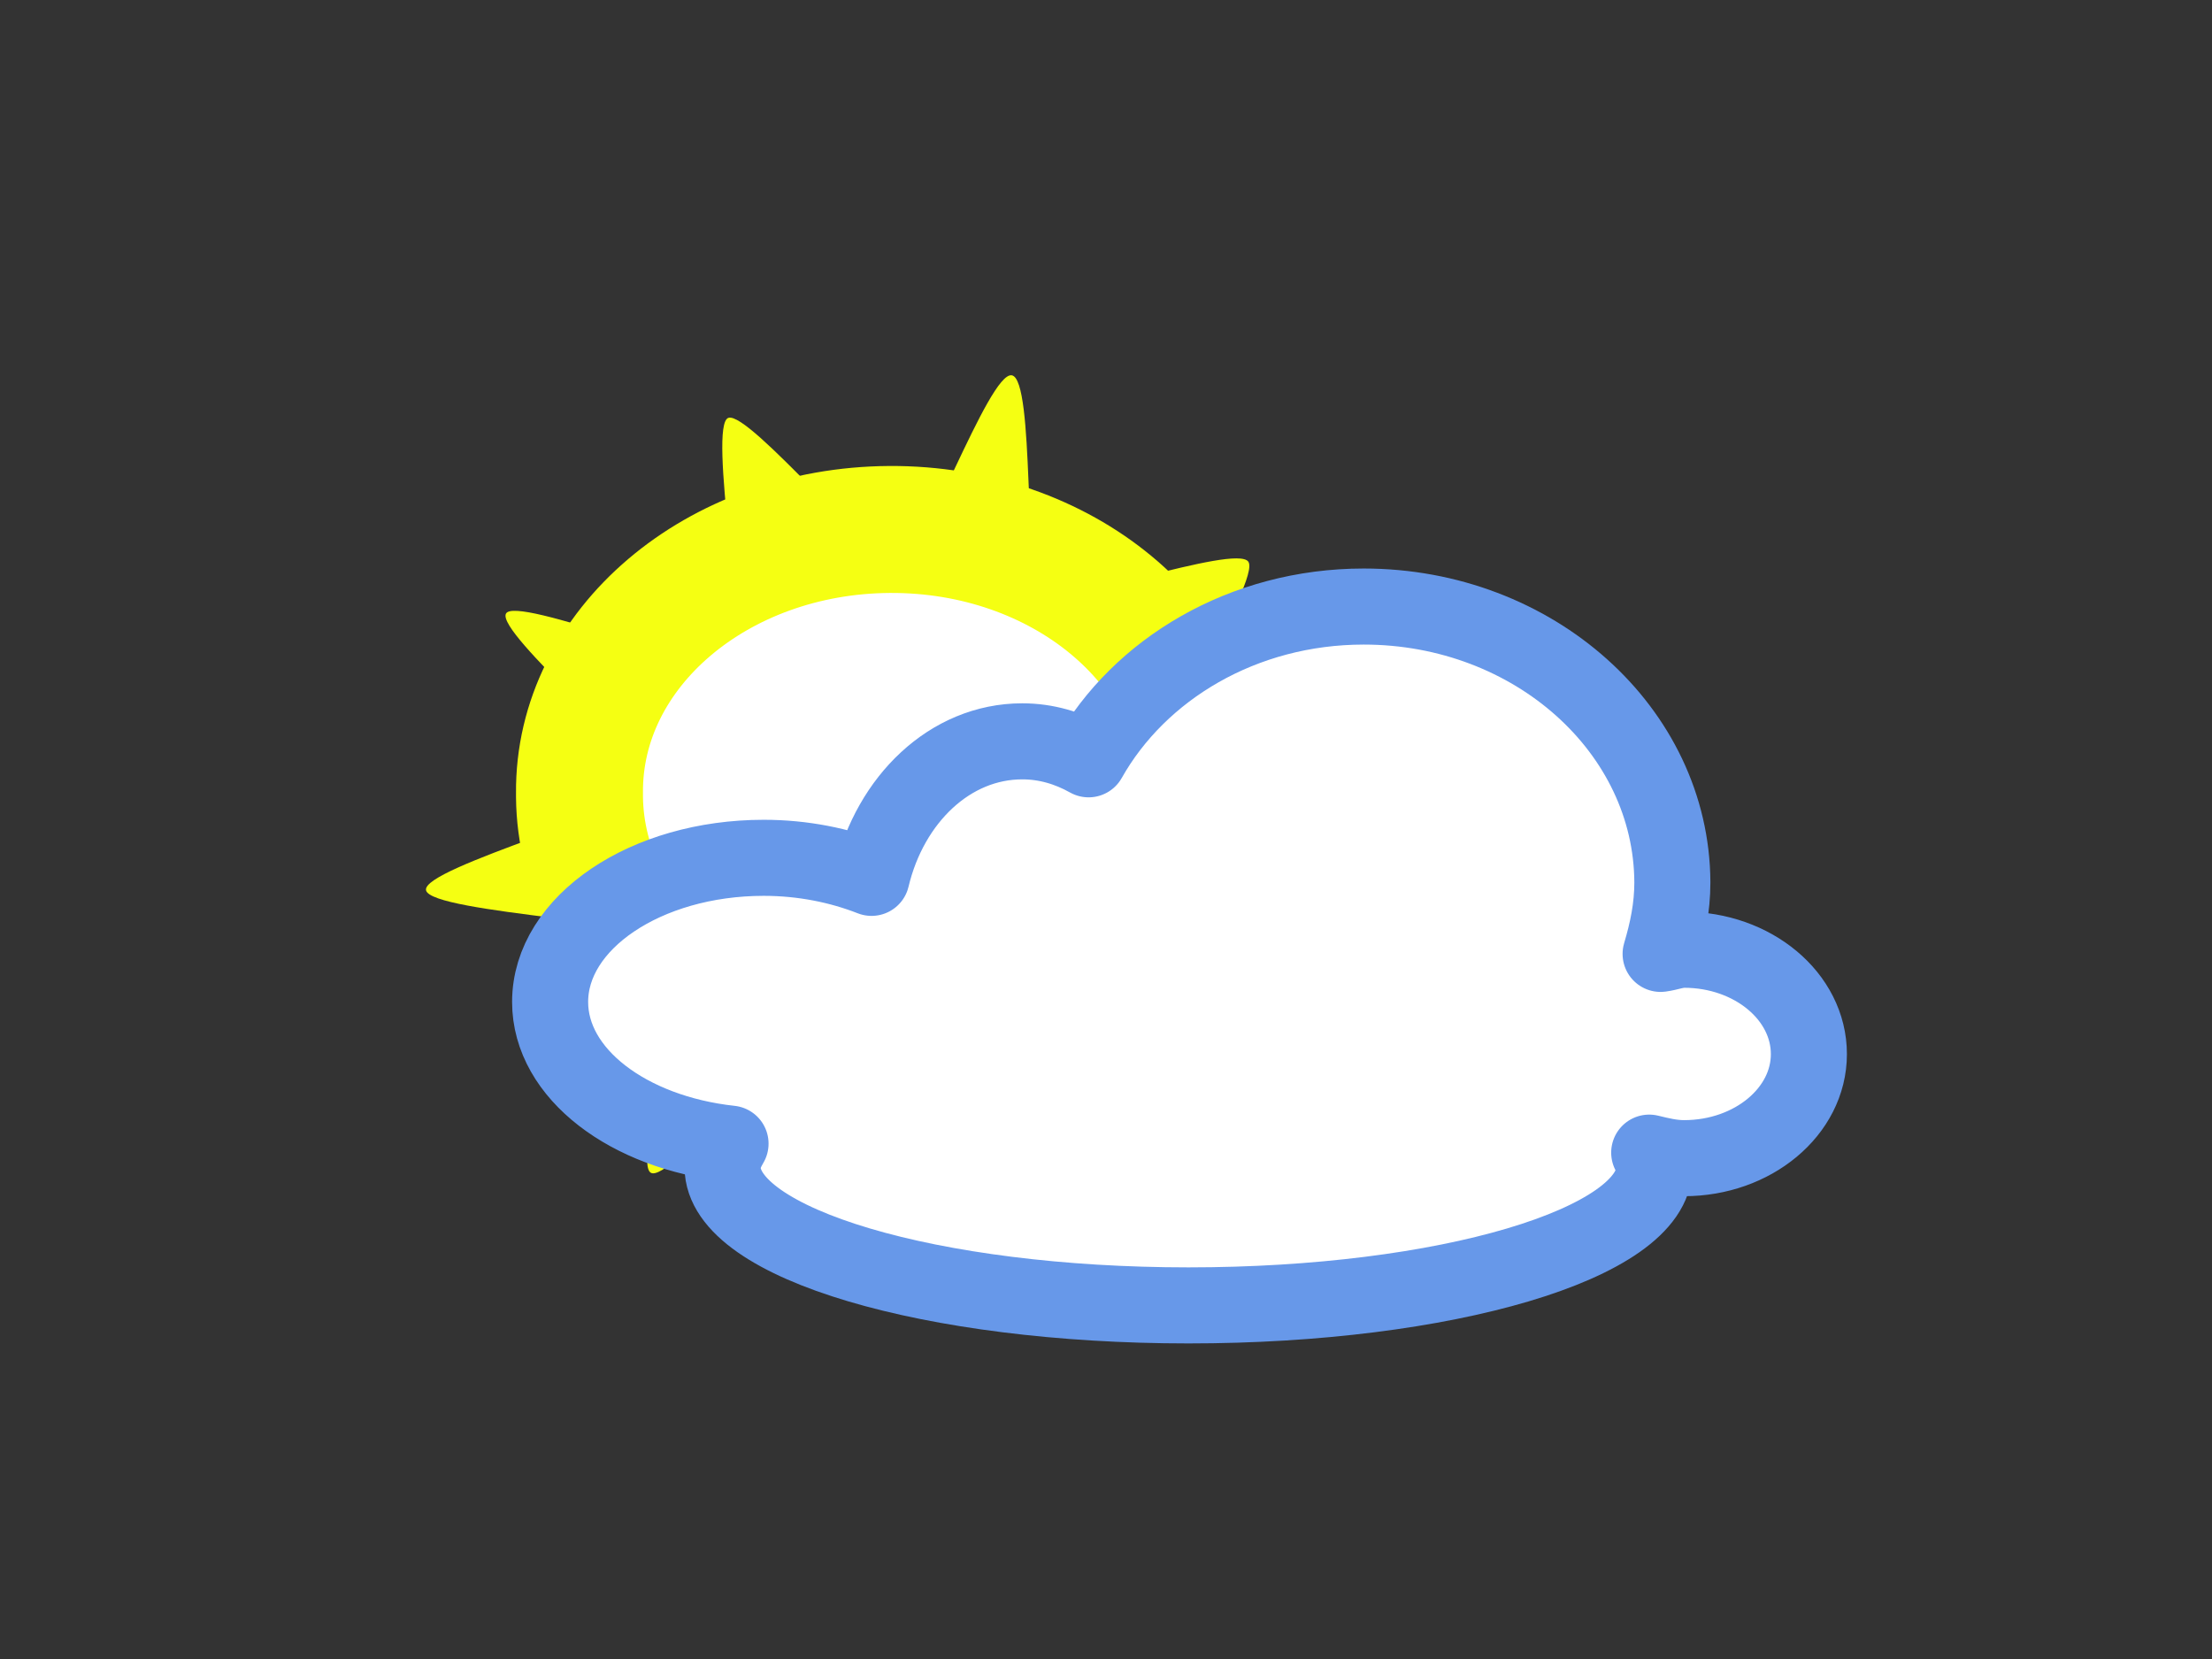 <?xml version="1.0" encoding="utf-8"?>
<!-- Generator: Adobe Illustrator 24.1.1, SVG Export Plug-In . SVG Version: 6.00 Build 0)  -->
<svg version="1.1" id="Layer_1" xmlns="http://www.w3.org/2000/svg" xmlns:xlink="http://www.w3.org/1999/xlink" x="0px" y="0px"
	 viewBox="0 0 640 480" style="enable-background:new 0 0 640 480;" xml:space="preserve">
<rect x="0" y="0" width="640" height="480" fill="#333333" stroke="none"/>
<style type="text/css">
	.st0{fill:#F5FF12;}
	.st1{fill:#FFFFFF;stroke:#F5FF12;stroke-width:36.736;stroke-miterlimit:1;}
	.st2{fill:#FFFFFF;stroke:#6798E9;stroke-width:22.005;stroke-linecap:round;stroke-linejoin:round;stroke-miterlimit:1;}
</style>
<g id="g13515" transform="translate(-4.034 19.892)">
	<path id="path5006" class="st0" d="M345,318c-4.2,4.7-51.3-42.5-57.5-40.1c-6.2,2.3-15.6,77.7-22.1,78.6
		c-6.6,0.9-17.8-76.4-24.2-78.3c-6.4-1.8-43.4,44.7-48.9,41.2c-5.5-3.5,13.2-60.3,10.1-66.3c-3.1-5.9-73.6-8.7-75.1-15.4
		c-1.5-6.6,63.9-24,64.4-30.6c0.5-6.6-43.9-43.7-41.3-49.4s62,18.9,66.1,13.8c4-5-7.8-68.6-1.7-70.5c6.1-1.9,42.7,42.7,49.2,42.5
		c6.5-0.2,26.1-56.1,32.8-54.8c6.7,1.3,3.3,59.3,8.5,63.2c5.2,3.9,56.1-14.5,59.9-9.3c3.8,5.3-29.2,56.5-27.2,62.5
		s62.4,11.9,61.6,18.1c-0.8,6.3-75.5,9-78.6,15C317.7,244.5,349.3,313.3,345,318z"/>
	<path id="path5008" class="st1" d="M352.4,209.7c0.4,41.9-39.8,76-89.7,76.3c-49.9,0.3-90.6-33.4-91-75.3c0-0.4,0-0.7,0-1.1
		c-0.4-41.9,39.8-76,89.7-76.3c49.9-0.3,90.6,33.4,91,75.3C352.4,209,352.4,209.4,352.4,209.7z"/>
	<path id="path9498" class="st2" d="M398.6,155.6c-34.9,0-64.9,18.1-79.6,44.2c-5.9-3.3-12.3-5.2-19.2-5.2
		c-20.9,0-38.2,16.8-43.6,39.5c-9.2-3.6-19.8-5.8-31.2-5.8c-34.1,0-61.8,18.7-61.8,41.7c0,20.8,22.7,37.8,52.2,41
		c-1.3,2.2-2.3,4.5-2.3,6.8c0,22.1,60.4,40,134.8,40s134.8-17.9,134.8-40c0-1.5-0.9-2.8-1.5-4.2c3.3,0.8,6.5,1.6,10.1,1.6
		c19.9,0,36.1-13.5,36.1-30.1c0-16.7-16.2-30.2-36.1-30.2c-2.4,0-4.5,0.9-6.8,1.2c2-6.7,3.4-13.4,3.4-20.7
		C487.7,191.4,447.8,155.6,398.6,155.6z"/>
</g>
</svg>
